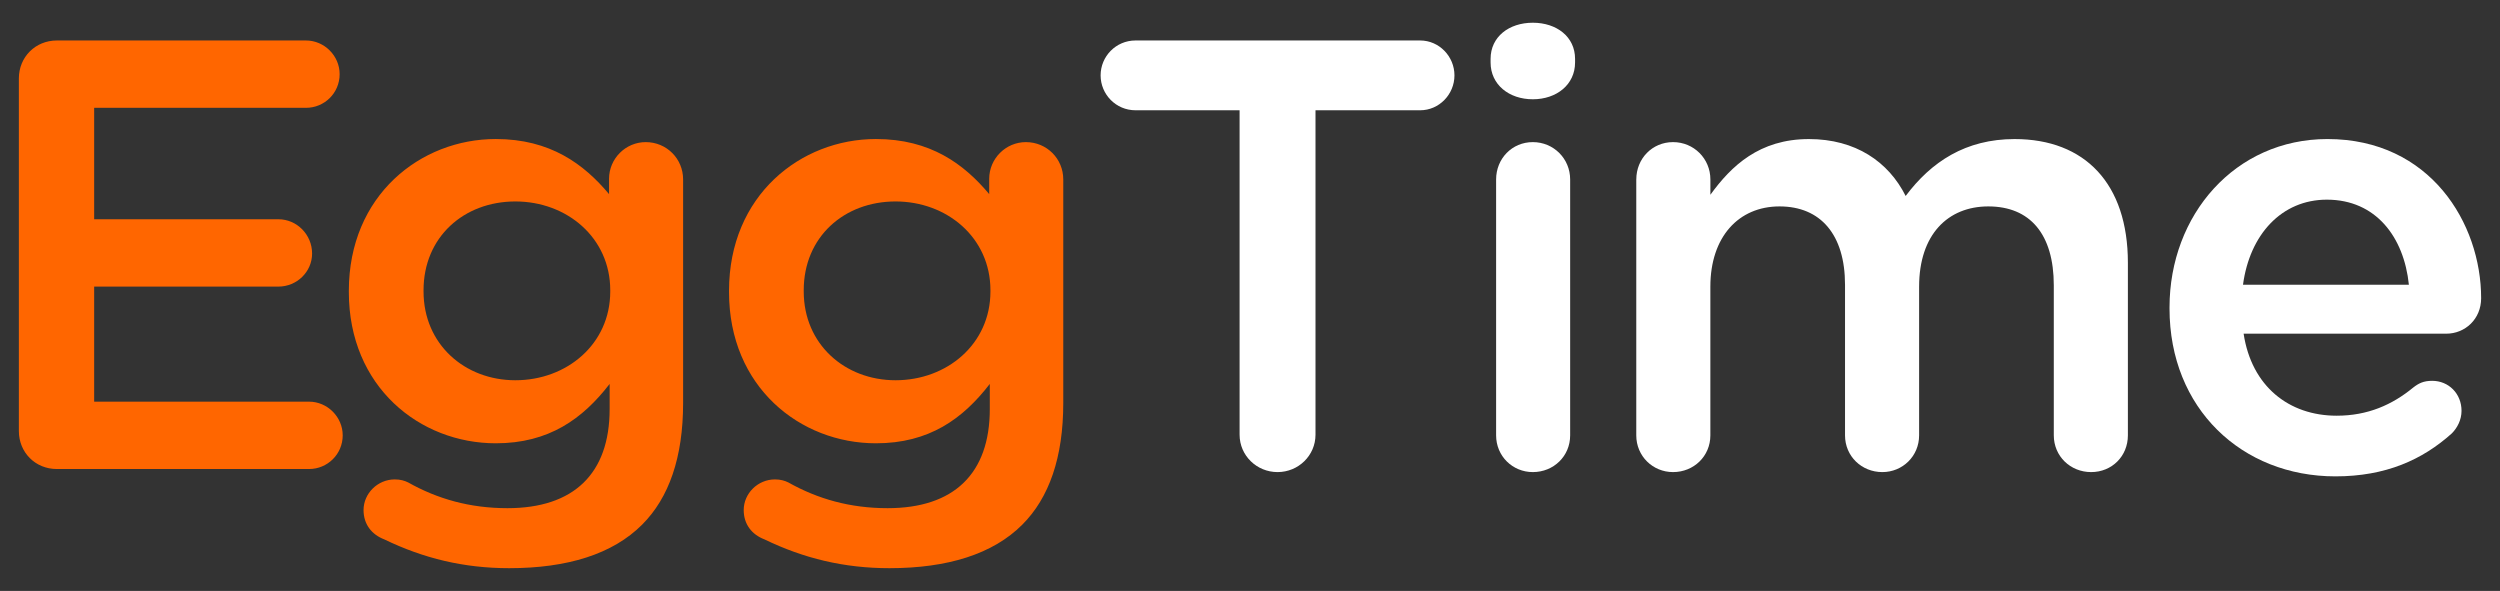 <?xml version="1.0" encoding="utf-8"?>
<!-- Generator: Adobe Illustrator 16.0.0, SVG Export Plug-In . SVG Version: 6.00 Build 0)  -->
<!DOCTYPE svg PUBLIC "-//W3C//DTD SVG 1.1//EN" "http://www.w3.org/Graphics/SVG/1.1/DTD/svg11.dtd">
<svg version="1.1" id="Layer_1" xmlns="http://www.w3.org/2000/svg" xmlns:xlink="http://www.w3.org/1999/xlink" x="0px" y="0px"
	 width="110px" height="26px" viewBox="0 0 110 26" enable-background="new 0 0 110 26" xml:space="preserve">
<rect x="0" y="0" width="110" height="26" fill="#333333" stroke="none"/>
<g>
	<g>
		<path fill="#FF6600" d="M0.83,18.967V3.451c0-0.942,0.728-1.67,1.671-1.67h10.962c0.809,0,1.481,0.674,1.481,1.482
			c0,0.835-0.673,1.481-1.481,1.481h-9.32v4.903h8.108c0.808,0,1.481,0.673,1.481,1.508c0,0.808-0.674,1.455-1.481,1.455H4.143
			v5.063h9.455c0.808,0,1.481,0.674,1.481,1.482c0,0.835-0.674,1.482-1.481,1.482H2.501C1.558,20.638,0.83,19.91,0.83,18.967z"/>
		<path fill="#FF6600" d="M16.912,23.734c-0.566-0.215-0.916-0.673-0.916-1.292c0-0.728,0.62-1.348,1.374-1.348
			c0.243,0,0.431,0.054,0.592,0.135c1.292,0.727,2.721,1.131,4.364,1.131c2.91,0,4.498-1.508,4.498-4.363v-1.104
			c-1.185,1.535-2.667,2.612-5.01,2.612c-3.34,0-6.465-2.479-6.465-6.654v-0.054c0-4.202,3.152-6.68,6.465-6.68
			c2.398,0,3.879,1.104,4.984,2.424V7.869c0-0.889,0.727-1.616,1.615-1.616c0.917,0,1.644,0.728,1.644,1.643v9.832
			c0,2.397-0.62,4.176-1.806,5.359C26.958,24.381,24.966,25,22.406,25C20.413,25,18.636,24.569,16.912,23.734z M26.851,12.825
			v-0.054c0-2.317-1.913-3.907-4.175-3.907c-2.262,0-4.04,1.563-4.04,3.907v0.054c0,2.316,1.805,3.906,4.04,3.906
			C24.938,16.731,26.851,15.142,26.851,12.825z"/>
		<path fill="#FF6600" d="M33.639,23.734c-0.566-0.215-0.916-0.673-0.916-1.292c0-0.728,0.619-1.348,1.374-1.348
			c0.242,0,0.431,0.054,0.593,0.135c1.293,0.727,2.72,1.131,4.363,1.131c2.909,0,4.498-1.508,4.498-4.363v-1.104
			c-1.184,1.535-2.666,2.612-5.01,2.612c-3.34,0-6.464-2.479-6.464-6.654v-0.054c0-4.202,3.152-6.68,6.464-6.68
			c2.398,0,3.879,1.104,4.984,2.424V7.869c0-0.889,0.728-1.616,1.615-1.616c0.917,0,1.644,0.728,1.644,1.643v9.832
			c0,2.397-0.62,4.176-1.805,5.359C43.687,24.381,41.693,25,39.134,25C37.141,25,35.364,24.569,33.639,23.734z M43.579,12.825
			v-0.054c0-2.317-1.913-3.907-4.175-3.907c-2.263,0-4.04,1.563-4.04,3.907v0.054c0,2.316,1.805,3.906,4.04,3.906
			C41.666,16.731,43.579,15.142,43.579,12.825z"/>
		<path fill="#FFFFFF" d="M54.542,4.852h-4.58c-0.862,0-1.535-0.701-1.535-1.536c0-0.833,0.673-1.535,1.535-1.535h12.526
			c0.835,0,1.508,0.702,1.508,1.535c0,0.835-0.673,1.536-1.508,1.536h-4.606v14.276c0,0.916-0.754,1.644-1.67,1.644
			c-0.917,0-1.67-0.728-1.67-1.644V4.852z"/>
		<path fill="#FFFFFF" d="M65.586,2.589C65.586,1.62,66.394,1,67.444,1c1.051,0,1.859,0.62,1.859,1.589v0.162
			c0,0.969-0.809,1.617-1.859,1.617c-1.05,0-1.858-0.647-1.858-1.617V2.589z M65.829,7.896c0-0.916,0.7-1.643,1.615-1.643
			c0.916,0,1.643,0.728,1.643,1.643v11.26c0,0.916-0.727,1.616-1.643,1.616c-0.889,0-1.615-0.7-1.615-1.616V7.896z"/>
		<path fill="#FFFFFF" d="M71.997,7.896c0-0.916,0.701-1.643,1.617-1.643c0.916,0,1.643,0.728,1.643,1.643v0.674
			c0.916-1.266,2.154-2.451,4.336-2.451c2.047,0,3.501,0.996,4.256,2.504c1.131-1.508,2.64-2.504,4.794-2.504
			c3.098,0,4.984,1.966,4.984,5.441v7.596c0,0.916-0.702,1.616-1.617,1.616s-1.643-0.7-1.643-1.616v-6.599
			c0-2.263-1.051-3.475-2.882-3.475c-1.778,0-3.044,1.239-3.044,3.529v6.545c0,0.916-0.728,1.616-1.617,1.616
			c-0.916,0-1.643-0.7-1.643-1.616v-6.626c0-2.209-1.077-3.448-2.882-3.448s-3.043,1.347-3.043,3.529v6.545
			c0,0.916-0.728,1.616-1.643,1.616c-0.889,0-1.617-0.7-1.617-1.616V7.896z"/>
		<path fill="#FFFFFF" d="M102.759,20.96c-4.121,0-7.3-2.989-7.3-7.38v-0.055c0-4.068,2.882-7.407,6.949-7.407
			c4.525,0,6.762,3.716,6.762,7.002c0,0.917-0.701,1.562-1.536,1.562h-8.915c0.35,2.316,1.993,3.609,4.095,3.609
			c1.373,0,2.451-0.485,3.366-1.238c0.242-0.189,0.458-0.297,0.835-0.297c0.728,0,1.292,0.565,1.292,1.32
			c0,0.403-0.188,0.754-0.43,0.996C106.583,20.233,104.968,20.96,102.759,20.96z M105.991,12.529
			c-0.216-2.101-1.454-3.744-3.609-3.744c-1.992,0-3.394,1.535-3.69,3.744H105.991z"/>
	</g>
</g>
</svg>
